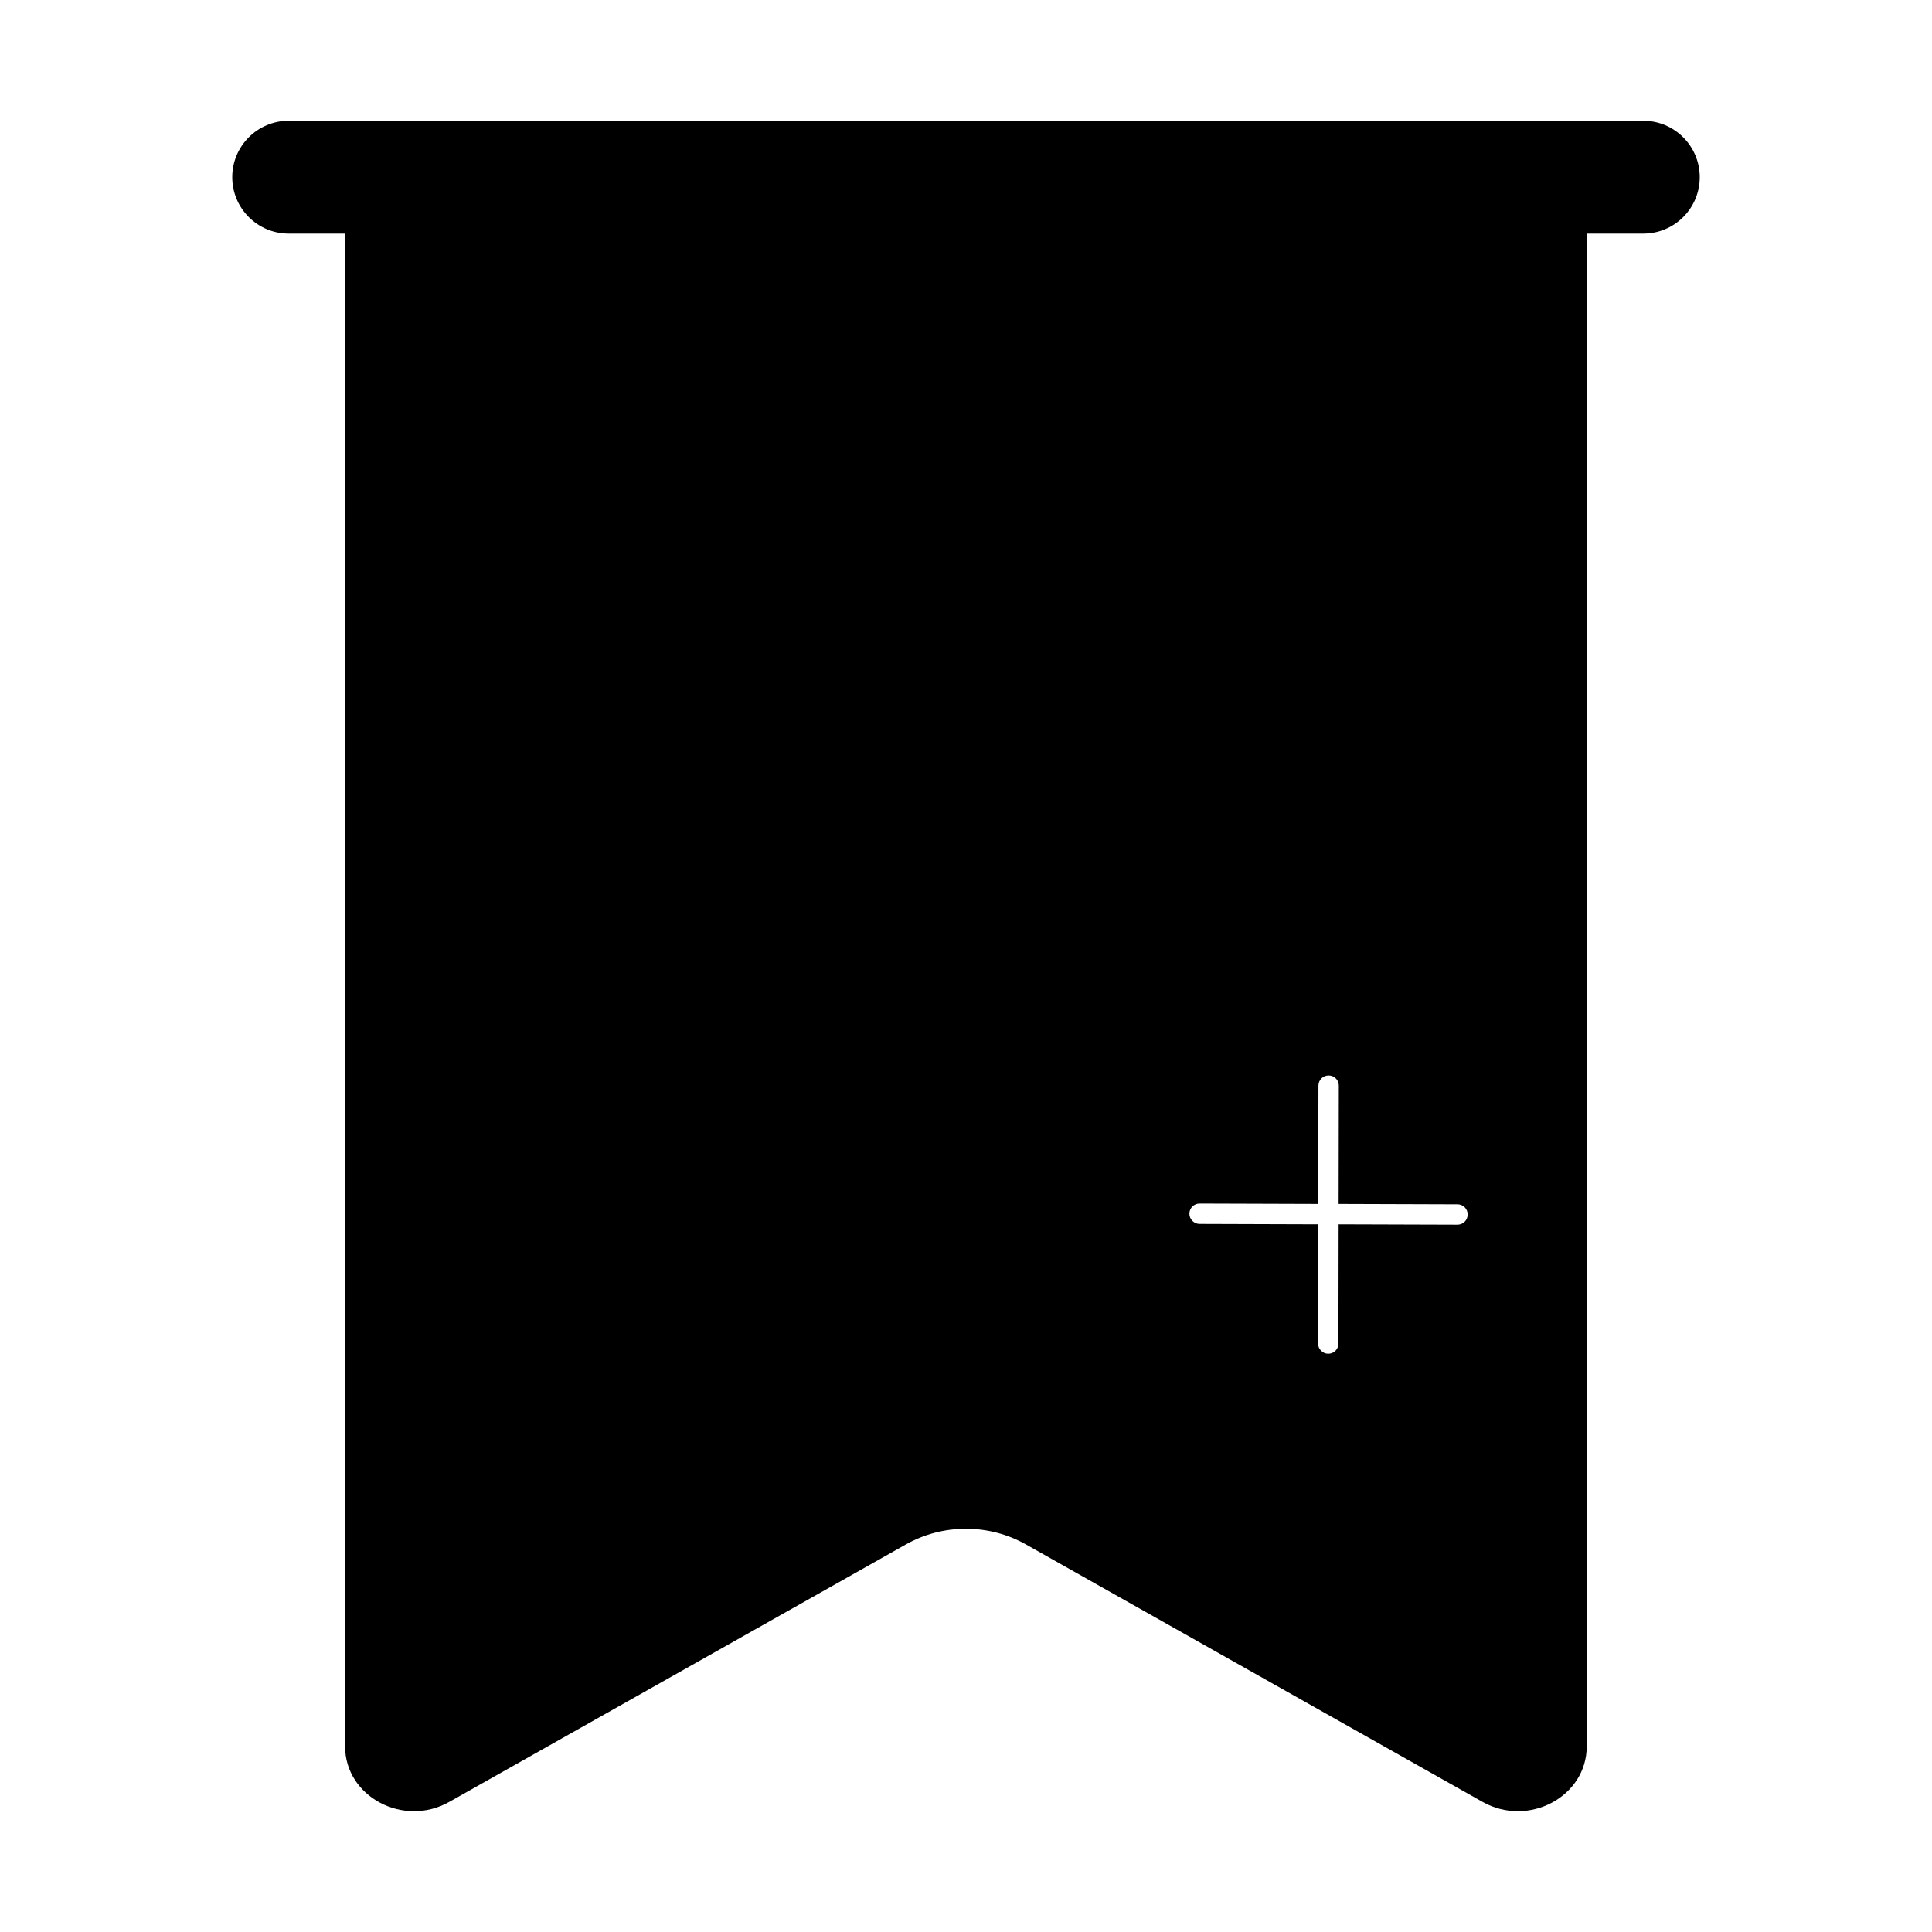 <?xml version="1.0" encoding="utf-8"?>
<!-- Generator: Adobe Illustrator 22.0.1, SVG Export Plug-In . SVG Version: 6.00 Build 0)  -->
<svg version="1.1" xmlns="http://www.w3.org/2000/svg" xmlns:xlink="http://www.w3.org/1999/xlink" x="0px" y="0px"
	 viewBox="0 0 1024 1024" style="enable-background:new 0 0 1024 1024;" xml:space="preserve">
<g id="参考线">
</g>
<g id="图形">
	<path d="M871,64H153c-16.5,0-29.9,13.4-29.9,29.9c0,16.5,13.4,29.9,29.9,29.9h29.9v801.8c0,26.7,31,43.2,55.3,29.4l241.9-136.4
		c19.6-11.1,44.1-11.1,63.7,0L785.7,955c24.4,13.8,55.3-2.7,55.3-29.4V123.8H871c16.5,0,29.9-13.4,29.9-29.9
		C900.9,77.4,887.5,64,871,64z M772.5,649.1l-63-0.2l-0.1,63.2c0,3-2.4,5.4-5.4,5.4c-1.5,0-2.8-0.6-3.8-1.6c-1-1-1.6-2.3-1.6-3.8
		l0.1-63.2l-62.9-0.2c-1.5,0-2.8-0.6-3.8-1.6c-1-1-1.6-2.3-1.6-3.8c0-3,2.4-5.4,5.4-5.4l62.9,0.2l0.1-62.7c0-3,2.4-5.4,5.4-5.4
		c3,0,5.4,2.4,5.4,5.4l-0.1,62.7l63,0.2c3,0,5.4,2.4,5.4,5.4C777.9,646.7,775.5,649.1,772.5,649.1z"/>
</g>
</svg>
